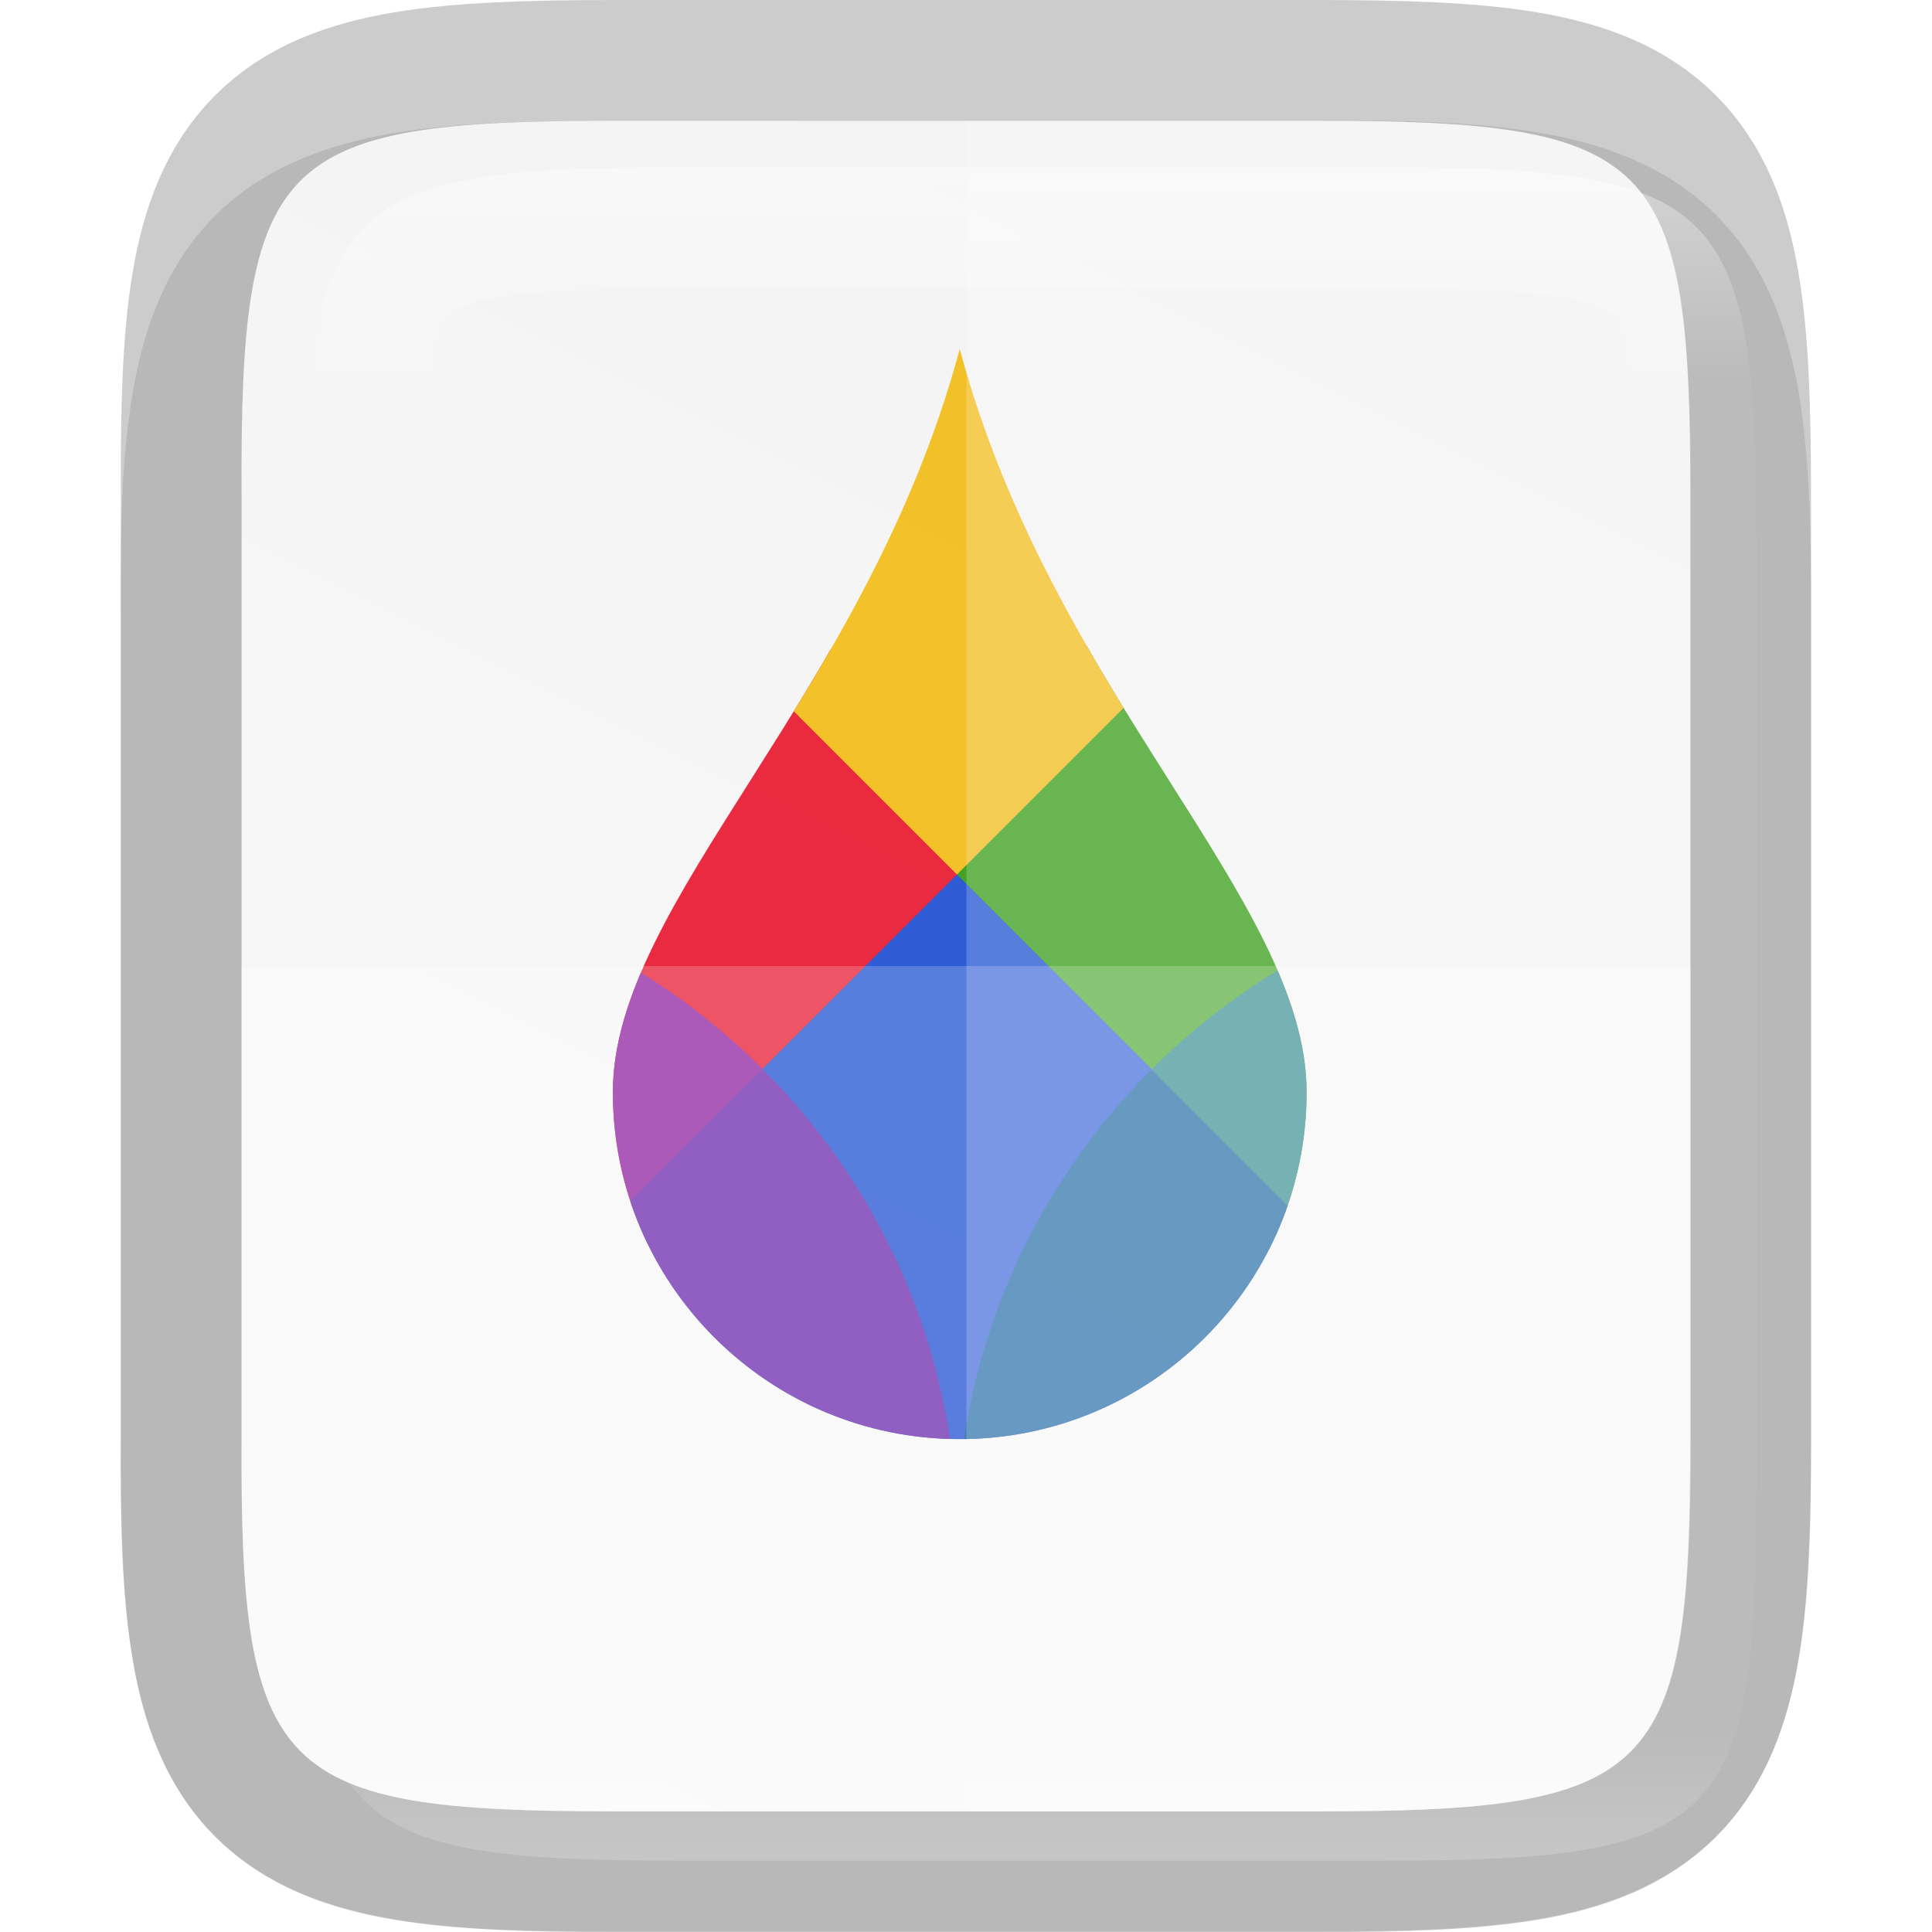 <svg height="16" width="16" xmlns="http://www.w3.org/2000/svg" xmlns:xlink="http://www.w3.org/1999/xlink"><linearGradient id="a" gradientUnits="userSpaceOnUse" x1="328" x2="328" y1="237" y2="251"><stop offset="0" stop-color="#fff"/><stop offset=".125" stop-color="#fff" stop-opacity=".098"/><stop offset=".925" stop-color="#fff" stop-opacity=".098"/><stop offset="1" stop-color="#fff" stop-opacity=".498"/></linearGradient><clipPath id="b"><path d="m325.096 237c-2.808 0-3.11.288-3.096 3.102v3.898 3.898c-.014 2.813.288 3.102 3.096 3.102h5.808c2.808 0 3.096-.288 3.096-3.102v-3.898-3.898c0-2.813-.288-3.102-3.096-3.102z"/></clipPath><clipPath id="c"><path clip-rule="evenodd" d="m152.415 67.379c-15.669 58.458-58.458 92.982-58.458 125.268 0 32.287 26.171 58.458 58.458 58.458s58.458-26.171 58.458-58.458c0-32.287-42.789-66.811-58.458-125.268"/></clipPath><filter id="d" color-interpolation-filters="sRGB"><feBlend in2="BackgroundImage" mode="multiply"/></filter><linearGradient id="e" gradientTransform="matrix(0 -.01 .01 0 3.157 4.436)" gradientUnits="userSpaceOnUse" x1="459.034" x2="35.31" y1="419.233" y2="207.365"><stop offset="0" stop-color="#f2f2f2"/><stop offset="1" stop-color="#f9f9f9"/></linearGradient><g transform="matrix(3.78 0 0 3.78 -15.497 .142)"><path d="m5.448.227c-.19 0-.344.004-.486.027-.141.024-.283.073-.391.181-.108.108-.158.25-.181.391-.024.142-.027.296-.026.487v.765 1.031c-.001.19.002.345.026.486.024.142.073.283.181.391.108.108.249.157.391.181.141.024.295.027.486.027h1.537c.19 0 .344-.004.485-.027.141-.024.282-.074.39-.181.108-.108.157-.249.181-.391.024-.141.027-.295.027-.486v-1.031-.767c0-.191-.004-.344-.027-.486-.024-.141-.073-.283-.181-.391s-.249-.158-.39-.181c-.141-.024-.295-.027-.485-.027z" opacity=".1"/><path d="m5.448.227c-.743 0-.823.076-.819.821v1.031 1.031c-.004.744.076.821.819.821h1.536c.743 0 .819-.076.819-.821v-1.031-1.031c0-.744-.076-.821-.819-.821z" fill="none" opacity=".2" stroke="#000" stroke-width=".529"/><path d="m5.448.227c-.743 0-.823.076-.819.821v1.031 1.031c-.004.744.076.821.819.821h1.536c.743 0 .819-.076.819-.821v-1.031-1.031c0-.744-.076-.821-.819-.821z" fill="url(#e)"/><g clip-path="url(#c)" enable-background="new" filter="url(#d)" transform="matrix(.013 0 0 .013 4.221 -.149)"><g enable-background="new" transform="matrix(.5 0 0 .5 -80.051 141.949)"><path d="m622.248-130.248c-1.591 1.591 65.752 158.248 65.752 158.248l-65.752 158.248s-158.248-83.649-158.248-158.248c0-74.599 158.248-158.248 158.248-158.248z" fill="#46a926"/><path d="m305.752 186.248c1.59-1.591-65.752-158.248-65.752-158.248l65.752-158.248s158.248 83.649 158.248 158.248c0 74.599-158.248 158.248-158.248 158.248z" fill="#f22c42"/><path d="m622.248-130.248c-1.59 1.591-158.248-65.752-158.248-65.752l-158.248 65.752 158.248 158.248z" fill="#fdc92b"/><path d="m305.752 186.248 158.248 65.548s156.657-67.139 158.248-65.548l-158.248-158.248z" fill="#2f5fdd"/><path d="m226.916 27.084c-.157-.11-.278-.253-.438-.361-1.756-1.187-3.666-2.244-5.744-3.186-2.078-.941-4.323-1.767-6.748-2.488-2.425-.721-5.031-1.339-7.828-1.865-2.797-.526-5.787-.962-8.982-1.318-3.195-.357-6.595-.633-10.213-.846-7.237-.425-15.345-.588-24.426-.588h-37.018c-.013 28.62 10.943 57.245 32.873 79.176z" fill="#a6d74f" transform="matrix(2 0 0 2 212.966 -228.762)"/><path d="m245.568 128.096v-28.727c0-9.073-.162-17.173-.588-24.402-.213-3.615-.492-7.011-.85-10.203s-.793-6.178-1.32-8.973c-.527-2.794-1.145-5.396-1.867-7.818s-1.55-4.665-2.492-6.74-2.001-3.984-3.189-5.738c-1.188-1.754-2.507-3.353-3.967-4.811-1.327-1.325-2.808-2.499-4.379-3.6l-68.523 68.523c23.976 23.976 55.95 34.741 87.176 32.488z" fill="#76c22b" transform="matrix(2 0 0 2 212.966 -228.762)"/><path d="m125.418 240.432h37.119c9.081 0 17.189-.161 24.426-.586 3.618-.212 7.018-.491 10.213-.848 3.195-.357 6.185-.792 8.982-1.318 2.797-.526 5.403-1.144 7.828-1.865 2.425-.721 4.67-1.545 6.748-2.486 2.078-.941 3.988-2.001 5.744-3.188.139-.094.244-.219.381-.314l-68.568-68.568c-21.93 21.93-32.886 50.554-32.873 79.174z" fill="#1463a5" transform="matrix(2 0 0 2 212.966 -228.762)"/><path d="m226.859 229.826c1.594-1.112 3.092-2.302 4.436-3.645 1.46-1.458 2.778-3.059 3.967-4.812 1.188-1.754 2.247-3.661 3.189-5.736s1.77-4.318 2.492-6.74c.722-2.422 1.34-5.024 1.867-7.818.527-2.794.963-5.783 1.32-8.975.357-3.192.637-6.588.85-10.203.426-7.229.588-15.33.588-24.402v-28.723c-31.258-2.283-63.275 8.484-87.277 32.486z" fill="#2b898f" transform="matrix(2 0 0 2 212.966 -228.762)"/><path d="m5.568 128.666v28.828c0 9.073.162 17.173.588 24.402.213 3.615.492 7.011.85 10.203.357 3.192.793 6.18 1.32 8.975s1.145 5.396 1.867 7.818c.722 2.422 1.548 4.665 2.49 6.74.943 2.075 2.003 3.982 3.191 5.736s2.505 3.355 3.965 4.812c1.31 1.308 2.777 2.464 4.324 3.553l68.578-68.578c-23.976-23.976-55.948-34.743-87.174-32.49z" fill="#9b33ae" transform="matrix(2 0 0 2 212.966 -228.762)"/><path d="m24.164 229.734c.177.124.314.284.494.406 1.756 1.187 3.666 2.246 5.744 3.188 2.078.941 4.323 1.765 6.748 2.486 2.425.721 5.029 1.339 7.826 1.865 2.797.526 5.787.962 8.982 1.318 3.195.357 6.597.635 10.215.848 7.237.425 15.345.586 24.426.586h37.012c.039-28.654-10.913-57.319-32.869-79.275z" fill="#7839b7" transform="matrix(2 0 0 2 212.966 -228.762)"/><path d="m125.719 16.432h-37.119c-9.081 0-17.189.163-24.426.588-3.618.212-7.02.489-10.215.846-3.195.357-6.185.792-8.982 1.318-2.797.526-5.401 1.144-7.826 1.865-2.425.721-4.67 1.547-6.748 2.488-2.078.941-3.988 1.999-5.744 3.186-.139.094-.245.219-.383.314l68.568 68.57c21.93-21.93 32.888-50.556 32.875-79.176z" fill="#fdc92b" transform="matrix(2 0 0 2 212.966 -228.762)"/><path d="m24.275 27.037c-1.594 1.112-3.092 2.305-4.436 3.646-1.46 1.458-2.776 3.057-3.965 4.811-1.188 1.754-2.249 3.663-3.191 5.738-.943 2.075-1.768 4.318-2.49 6.74-.722 2.422-1.34 5.024-1.867 7.818s-.963 5.781-1.32 8.973-.637 6.588-.85 10.203c-.426 7.229-.588 15.33-.588 24.402v28.723c31.258 2.283 63.273-8.482 87.275-32.484z" fill="#f34f17" transform="matrix(2 0 0 2 212.966 -228.762)"/></g></g><path d="m6.217.227v3.704h.768c.743 0 .819-.076.819-.821v-1.031-1.031c0-.744-.076-.821-.819-.821z" fill="#fff" opacity=".2"/><path d="m4.629 2.079v1.031c-.004.744.076.821.819.821h1.537c.743 0 .819-.076.819-.821v-1.031z" fill="#fff" opacity=".2"/><path clip-path="url(#b)" d="m325.096 237c-2.808 0-3.11.288-3.096 3.102v3.898 3.898c-.014 2.813.288 3.102 3.096 3.102h5.808c2.808 0 3.096-.288 3.096-3.102v-3.898-3.898c0-2.813-.288-3.102-3.096-3.102z" fill="none" opacity=".4" stroke="url(#a)" stroke-width="2" transform="matrix(.265 0 0 .265 -80.562 -62.476)"/></g></svg>